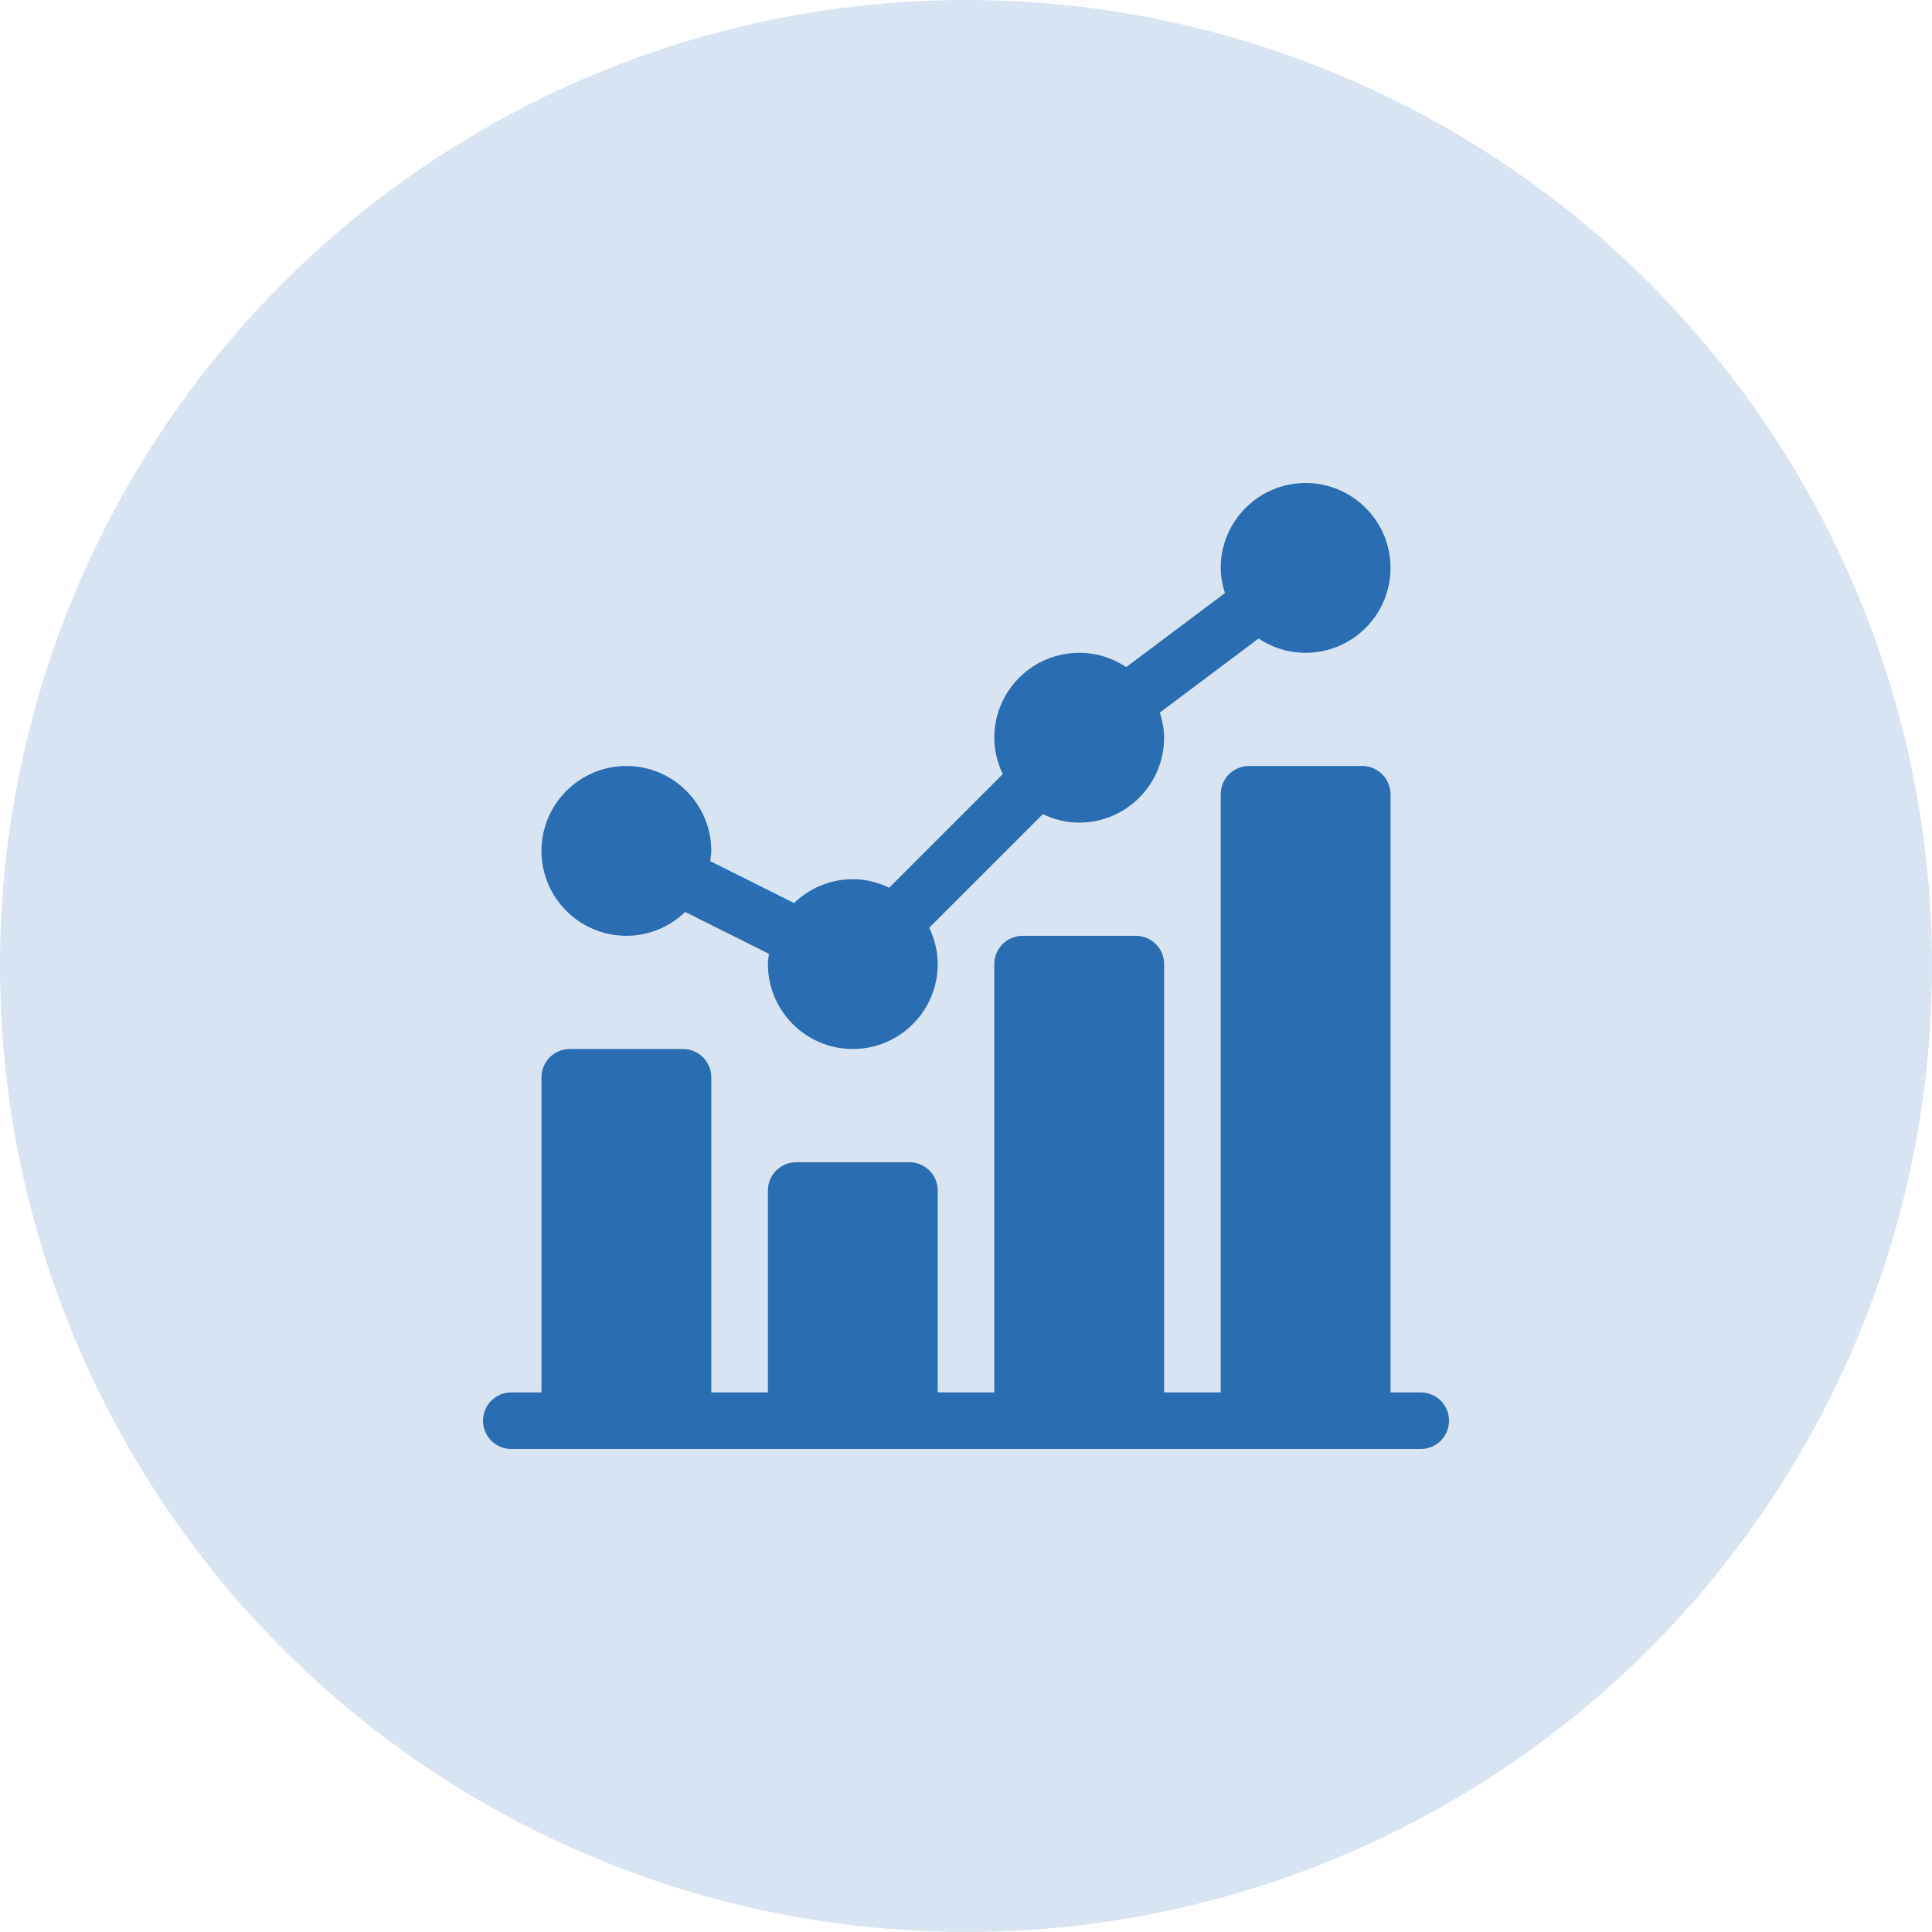 <svg width="56" height="56" viewBox="0 0 56 56" fill="none" xmlns="http://www.w3.org/2000/svg">
<circle cx="28" cy="28" r="28" fill="#D8E4F1"/>
<path d="M18.156 27.125C18.818 27.125 19.417 26.86 19.86 26.433L22.288 27.647C22.276 27.746 22.258 27.843 22.258 27.945C22.258 29.302 23.362 30.406 24.719 30.406C26.076 30.406 27.18 29.302 27.18 27.945C27.18 27.567 27.087 27.212 26.933 26.891L30.227 23.597C30.548 23.751 30.902 23.844 31.281 23.844C32.638 23.844 33.742 22.74 33.742 21.383C33.742 21.127 33.692 20.886 33.619 20.654L36.481 18.508C36.872 18.769 37.34 18.922 37.844 18.922C39.201 18.922 40.305 17.818 40.305 16.461C40.305 15.104 39.201 14 37.844 14C36.487 14 35.383 15.104 35.383 16.461C35.383 16.716 35.433 16.958 35.506 17.19L32.644 19.336C32.253 19.075 31.785 18.922 31.281 18.922C29.924 18.922 28.82 20.026 28.82 21.383C28.82 21.762 28.913 22.116 29.067 22.437L25.773 25.731C25.452 25.578 25.098 25.484 24.719 25.484C24.057 25.484 23.458 25.75 23.015 26.176L20.587 24.962C20.599 24.863 20.617 24.766 20.617 24.664C20.617 23.307 19.513 22.203 18.156 22.203C16.799 22.203 15.695 23.307 15.695 24.664C15.695 26.021 16.799 27.125 18.156 27.125Z" fill="#296DB3"/>
<path d="M41.18 40.359H40.305V23.023C40.305 22.57 39.938 22.203 39.484 22.203H36.203C35.75 22.203 35.383 22.57 35.383 23.023V40.359H33.742V27.945C33.742 27.492 33.375 27.125 32.922 27.125H29.641C29.187 27.125 28.82 27.492 28.82 27.945V40.359H27.18V34.508C27.18 34.054 26.813 33.688 26.359 33.688H23.078C22.625 33.688 22.258 34.054 22.258 34.508V40.359H20.617V31.227C20.617 30.773 20.25 30.406 19.797 30.406H16.516C16.062 30.406 15.695 30.773 15.695 31.227V40.359H14.82C14.367 40.359 14 40.726 14 41.18C14 41.633 14.367 42 14.82 42H41.18C41.633 42 42 41.633 42 41.18C42 40.726 41.633 40.359 41.18 40.359Z" fill="#296DB3"/>
</svg>

